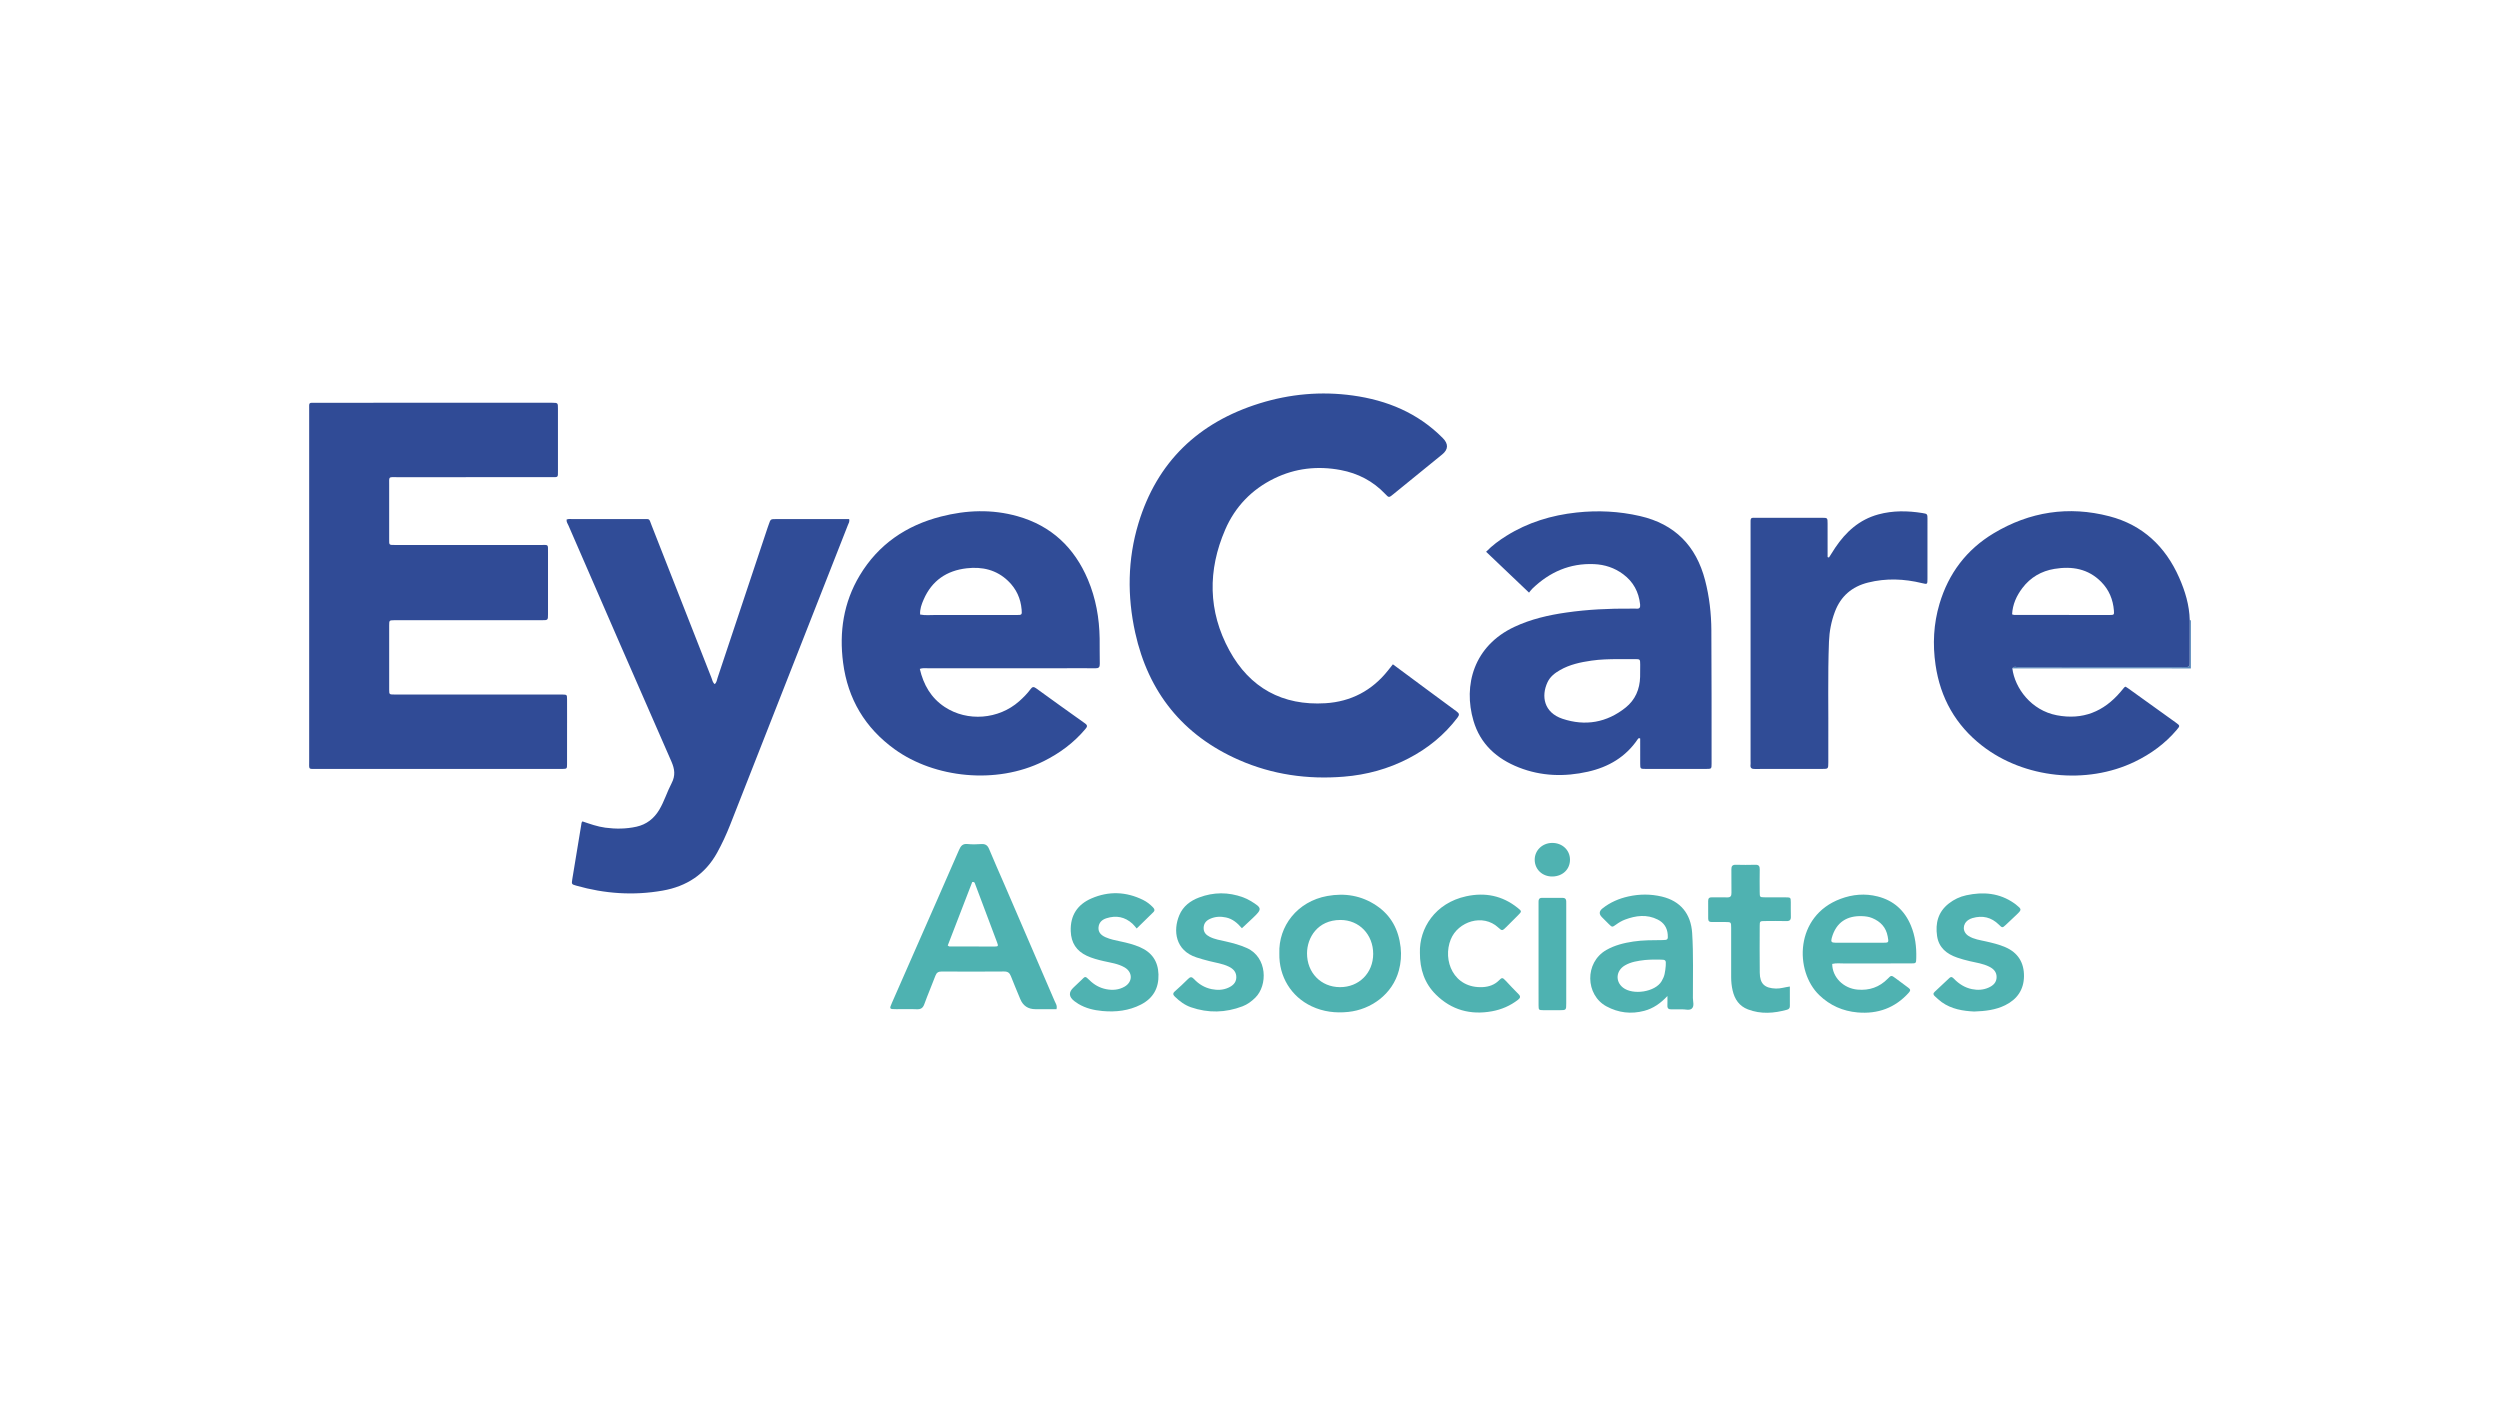 <?xml version="1.0" encoding="UTF-8"?><svg id="Layer_1" xmlns="http://www.w3.org/2000/svg" viewBox="0 0 1920 1080"><defs><style>.cls-1{fill:#304b96;}.cls-2{fill:#304c96;}.cls-3{fill:#304c97;}.cls-4{fill:#5586b9;}.cls-5{fill:#4fb2b1;}.cls-6{fill:#4eb2b1;}</style></defs><path class="cls-4" d="M1682.59,476.4v36.96c-45.71-.01-91.41-.02-137.12-.03,1.19-2,3.1-.93,4.62-.93,41.61-.07,83.21-.05,124.81-.06,1.5,0,3-.01,4.5-.04,1.37-.03,2.16-.71,2.21-2.12,.04-1.16,.05-2.33,.06-3.49,.01-10.13,.03-20.27,.04-30.4,.3,.02,.59,.06,.88,.11Z"/><path class="cls-1" d="M435.51,554.93c0,10.65,.02,21.31-.02,31.96-.01,3.54-.09,3.54-3.58,3.65-.84,.03-1.67,.01-2.5,.01-61.99,0-123.97,0-185.95-.02-6.91,0-6.01,.82-6.02-6.16-.03-44.77,0-89.53,0-134.3s-.01-90.19,0-135.29c0-6-.65-5.45,5.24-5.45,60.15-.01,120.3-.01,180.45-.01h1c4.32,.07,4.37,.07,4.37,4.39,.02,15.98,.01,31.95,.01,47.93,0,5.16,.28,4.82-4.93,4.82-39.49,0-78.98-.01-118.47,.01-7.01,0-6.21-.79-6.23,6-.03,13.81,0,27.63,0,41.44,0,4.78-.29,4.64,4.6,4.64,37.15-.01,74.31-.02,111.47,.01,6.47,0,5.91-.94,5.92,5.77,.02,15.81,.02,31.62,0,47.43,0,4.52-.04,4.56-4.69,4.56-36.65,.01-73.31,0-109.97,0-1.16,0-2.33-.02-3.5,.01-3.74,.08-3.81,.09-3.82,3.92-.03,16.48-.03,32.95,0,49.43,.01,3.65,.09,3.71,4,3.71,16.66,.03,33.32,.01,49.98,.01h76.48c.83,0,1.67-.02,2.5,.01,3.56,.09,3.62,.09,3.65,3.55,.06,5.99,.02,11.98,.02,17.97Z"/><path class="cls-3" d="M1119.37,551.11c-10.14,13.39-22.83,23.68-37.67,31.37-15.56,8.08-32.16,12.59-49.62,14-27.89,2.27-54.92-1.56-80.54-12.82-43.13-18.96-69.6-52-79.7-97.76-6.18-28.04-5.87-56.3,2.47-83.91,14.3-47.31,46.11-77.57,92.99-92.18,23.34-7.26,47.36-9.43,71.62-6.07,26.37,3.64,50.05,13.42,69.12,32.67q6.71,6.77-.43,12.6c-12.52,10.2-25.06,20.38-37.58,30.58-3.38,2.74-3.36,2.73-6.21-.26-9.37-9.87-20.93-15.84-34.18-18.34-17.68-3.33-34.83-1.46-51.1,6.5-17.3,8.47-29.99,21.74-37.56,39.22-13.53,31.26-13.25,62.73,3.16,92.8,15.71,28.8,40.87,42.6,73.83,40.57,19.52-1.2,35.77-9.7,48.05-25.2,1.13-1.42,2.25-2.84,3.72-4.69,16.55,12.27,32.71,24.29,48.94,36.2,2.1,1.54,2.32,2.57,.69,4.72Z"/><path class="cls-3" d="M651.16,403.31c-30.13,76.77-60.29,153.53-90.45,230.29-2.87,7.28-6.15,14.36-9.93,21.23-9.17,16.64-23.45,25.92-41.9,29.16-22.36,3.93-44.44,2.41-66.24-3.8-3.66-1.04-3.75-1.08-3.11-5.04,2.26-13.95,4.58-27.89,6.89-41.84,.13-.8,.09-1.67,.9-2.48,5.71,1.93,11.48,4.03,17.63,4.84,8,1.05,15.97,.99,23.84-.76,7.71-1.71,13.49-6.24,17.53-13.01,3.85-6.46,5.98-13.73,9.45-20.34,3.08-5.89,2.45-10.86-.17-16.82-26.51-60.28-52.72-120.7-78.98-181.08-.65-1.48-1.73-2.86-1.46-4.67,1.63-.64,3.29-.32,4.92-.32,17.66-.03,35.33-.04,52.99,0,6.47,.02,5.13-.88,7.43,4.97,15.34,38.99,30.61,78,45.93,117,.64,1.64,.87,3.54,2.49,4.77,1.55-1.36,1.66-3.27,2.21-4.92,12.85-38.47,25.66-76.95,38.47-115.43,.26-.79,.56-1.57,.83-2.35,1.38-4.01,1.38-4.05,5.45-4.05,15.16-.01,30.33-.01,45.49-.01h10.76c.56,2.04-.44,3.32-.97,4.66Z"/><path class="cls-3" d="M844.53,490.34c-.24-15.62-2.92-30.81-9.02-45.22-10.39-24.56-28.05-41.32-54.03-48.66-19.58-5.53-39.27-4.77-58.76,.23-26.78,6.85-48.25,21.46-62.56,45.42-12.33,20.66-15.73,43.21-12.66,66.85,3.62,27.88,16.88,50.11,39.72,66.56,30.39,21.88,77.76,27.24,114.11,9.18,12.38-6.15,23.29-14.16,32.22-24.79,1.4-1.67,1.98-2.76-.22-4.32-12.63-8.96-25.21-18-37.74-27.09-1.78-1.28-2.82-1.02-4.04,.66-2.57,3.5-5.63,6.58-8.87,9.45-15.75,13.92-39.68,15.82-57.09,4.38-10.56-6.95-16.35-17.09-19.18-29.29,2.17-.77,4.01-.5,5.82-.5,35.66-.02,71.32,0,106.98,0,7.33,0,14.66-.09,21.99,.04,2.6,.05,3.5-.81,3.44-3.42-.16-6.48-.02-12.98-.11-19.47Zm-63.93-18.02c-20.81,.02-41.63,.04-62.45,0-3.79-.01-7.62,.42-11.5-.35-.26-4.25,1.16-7.98,2.75-11.62,6.31-14.43,17.62-22.14,33.04-23.9,11.95-1.36,22.87,1.13,31.82,9.75,6.27,6.04,9.66,13.44,10.36,22.06,.33,4,.19,4.07-4.02,4.07Z"/><path class="cls-2" d="M1673.59,443.58c-10.55-23.87-28.01-40.41-53.56-47.07-31.34-8.17-61.24-3.54-88.91,13.07-20.8,12.49-34.64,30.77-41.58,54.15-4.58,15.43-5.34,31.09-3.04,46.92,3.68,25.34,15.42,46.2,35.66,61.99,32.29,25.2,80.33,30.21,117.24,12.41,12.45-6,23.43-13.98,32.38-24.58,2.59-3.06,2.55-3.15-.81-5.58-12.16-8.76-24.34-17.49-36.51-26.23-.67-.48-1.38-.9-2.01-1.3-.43,.24-.79,.33-.99,.55-.98,1.13-1.91,2.3-2.88,3.44-12.93,15.2-29.02,21.77-48.94,17.97-19.7-3.75-32.22-20.8-34.17-35.99,1.19-2,3.1-.93,4.62-.93,41.61-.07,83.21-.05,124.81-.06,1.5,0,3-.01,4.5-.04,1.37-.03,2.16-.71,2.21-2.12,.04-1.16,.05-2.33,.06-3.49,.01-10.13,.03-20.27,.04-30.4-.25-11.51-3.54-22.34-8.12-32.71Zm-53.25,28.73c-24.48,.02-48.96-.01-73.44-.04-.32,0-.63-.17-1.61-.44,.4-7.71,3.41-14.27,7.88-20.2,6.2-8.21,14.6-13.08,24.67-14.74,13.47-2.21,25.91-.16,35.96,10.07,5.98,6.07,9,13.49,9.68,21.88,.27,3.28,.06,3.47-3.14,3.47Z"/><path class="cls-3" d="M1314.33,484.15c-.08-12.99-1.54-25.88-4.82-38.51-6.84-26.38-23.15-43.15-50.01-49.31-16.07-3.7-32.29-4.49-48.64-2.72-19.28,2.08-37.46,7.6-53.99,17.95-5.48,3.43-10.69,7.24-15.54,12.2,10.9,10.38,21.61,20.57,32.97,31.38,.52-.62,1.46-2.03,2.66-3.17,13.21-12.67,28.75-19.53,47.32-18.72,8.22,.36,15.71,2.85,22.3,7.74,7.78,5.77,12.01,13.61,13.03,23.22,.24,2.24-.34,3.54-2.93,3.24-1.32-.16-2.66,0-4-.02-16.67-.14-33.29,.62-49.81,3.01-13.72,1.97-27.1,5.05-39.77,10.98-31.3,14.66-39.46,44.88-31.48,72.12,5.24,17.9,17.89,29.22,34.88,35.89,17.27,6.78,35.06,7.29,53.02,3.24,15.84-3.57,29.06-11.29,38.31-25.02,.37-.55,.83-1.03,1.84-.48,0,6.34-.03,12.81,.01,19.29,.02,4.02,.06,4.07,4.16,4.08,15.49,.02,30.99,.02,46.48,0,4.12-.01,4.18-.06,4.18-4.06-.02-34.11,.05-68.22-.17-102.33Zm-54.72,35.72c-.26,9.48-3.74,17.64-11.16,23.57-14.49,11.58-31.01,14.4-48.41,8.6-14.32-4.77-16.59-17.4-11.52-28.14,1.98-4.21,5.56-6.98,9.52-9.25,7.49-4.31,15.77-6.07,24.21-7.29,6.77-.98,13.6-1.12,20.42-1.17,4.33,0,8.66-.03,12.99,0,3.95,.03,3.98,.07,4.01,4.19,.02,3.16,.03,6.32-.06,9.48Z"/><path class="cls-2" d="M1480.3,398.67c.02,15.31,.02,30.62-.01,45.92,0,4.23-.07,4.26-4.12,3.27-13.81-3.37-27.66-3.92-41.53-.45-12.33,3.09-20.94,10.44-25.45,22.44-2.78,7.39-4.24,15.04-4.54,22.89-1,26.28-.33,52.57-.51,78.85-.03,4.66,.01,9.32,0,13.98-.02,4.94-.03,4.96-4.81,4.97-9.83,.02-19.66,.01-29.49,.01-7.33,0-14.66-.08-21.98,.04-2.49,.04-3.82-.61-3.45-3.33,.11-.82,.02-1.66,.02-2.49,0-60.4-.01-120.8,0-181.19,0-6.75-.56-5.9,5.81-5.91,16.33-.03,32.65-.02,48.98-.01,4.31,.01,4.35,.05,4.36,4.37,.03,8.6,.01,17.21,.01,25.81,.35,.11,.69,.23,1.04,.34,1.59-2.5,3.12-5.03,4.77-7.48,8.21-12.23,18.57-21.67,33.21-25.64,11.17-3.03,22.4-2.85,33.68-1.06,3.98,.63,4,.79,4.01,4.67Z"/><path class="cls-6" d="M809.99,768.88c-12.88-29.94-25.78-59.88-38.7-89.8-3.89-9.01-7.92-17.96-11.66-27.03-1.21-2.93-2.92-4.02-6.03-3.81-3.48,.24-7.02,.34-10.48-.02-3.72-.39-5.21,1.36-6.57,4.5-11.4,26.23-22.96,52.4-34.47,78.58-5.69,12.94-11.39,25.88-17.05,38.83-2.14,4.88-2.09,4.91,3.46,4.92,5.17,.01,10.34-.17,15.49,.06,3.12,.14,4.78-.84,5.88-3.88,2.66-7.34,5.77-14.52,8.52-21.84,.9-2.39,2.23-3.28,4.8-3.26,15.99,.09,31.99,.11,47.98-.02,2.82-.02,4.2,1.02,5.18,3.53,2.27,5.9,4.8,11.69,7.18,17.55q3.2,7.85,11.65,7.86h16.22c.73-2.73-.64-4.4-1.4-6.17Zm-45.98-41.95c-11.63,.05-23.26-.01-34.9-.05-.27,0-.54-.3-1.25-.72,6.28-16.27,12.58-32.61,18.81-48.75,1.89-.35,2,.91,2.31,1.73,5.63,14.89,11.24,29.8,16.81,44.71,1.02,2.72,.84,3.07-1.78,3.08Z"/><path class="cls-5" d="M1075.69,727.55c-1.53-13.48-7.23-24.46-18.62-32.09-11.48-7.7-24.13-9.78-37.66-7.35-23.1,4.15-37.65,23.25-36.87,44.14-.39,17.69,9,33.15,24.81,40.59,8.92,4.2,18.35,5.35,28.19,4.31,17.4-1.83,33.9-13.52,38.8-31.86,1.55-5.81,2.03-11.68,1.35-17.74Zm-46.67,30.58c-14.53-.08-25.27-11.07-25.22-25.98,.04-12.04,8.1-25.56,25.61-25.62,14.52-.04,25.2,11.26,25.2,26.03s-10.97,25.66-25.59,25.57Z"/><path class="cls-5" d="M1467.6,710.89c-4.84-11.66-13.26-19.31-25.62-22.43-9.68-2.44-19.2-1.59-28.45,1.86-35.19,13.12-35.49,55.49-16.34,73.94,8.3,8.01,18.21,12.31,29.42,13.29,15.47,1.35,28.87-3.43,39.4-15.25,1.27-1.43,1.41-2.4-.23-3.58-3.37-2.43-6.65-4.99-10.01-7.45-3.2-2.35-3.28-2.38-5.99,.39-6.38,6.5-14.14,9.14-23.11,8.37-11.06-.94-19.5-9.67-19.53-19.75,3.09-.74,6.26-.34,9.39-.34,16.98-.05,33.97-.01,50.95-.04,4.13-.01,4.1-.07,4.21-4.11,.24-8.56-.78-16.94-4.09-24.9Zm-21.6,13.14c-5.82,.03-11.65,.01-17.47,.01-6.32-.01-12.64,.04-18.96-.03-3.01-.03-3.59-.71-2.8-3.6,3.36-12.3,11.92-17.21,23.24-16.81,2.59,.09,5.29,.41,7.8,1.46,6.45,2.67,10.68,7.15,11.95,14.16,.87,4.76,.88,4.79-3.76,4.81Z"/><path class="cls-5" d="M1300.15,766.45c-.08-16.63,.49-33.26-.57-49.87-.95-14.82-9.01-24.62-23.3-28.01-8.55-2.03-17.19-1.99-25.74-.08-7.21,1.6-13.92,4.5-19.77,9.13q-4.02,3.18-.57,6.7c1.75,1.77,3.51,3.54,5.29,5.29,2.65,2.6,2.68,2.61,5.56,.54,2.17-1.57,4.47-2.96,6.96-3.89,8.35-3.12,16.78-4.24,25.13-.03,4.66,2.34,7.27,6.2,7.68,11.45,.31,3.9,.01,4.27-3.94,4.31-7.48,.1-14.98-.03-22.41,1.1-7.28,1.1-14.35,2.82-20.82,6.52-16.92,9.7-16.03,34.61,.14,43.3,9.2,4.95,18.89,6.09,28.99,3.42,7-1.85,12.59-5.84,17.81-11.39,0,2.45,.08,4.91-.02,7.36-.08,2.2,.95,2.94,3.01,2.88,2.67-.07,5.33,.06,7.99-.03,2.65-.09,5.95,1.11,7.77-.57,2.06-1.91,.83-5.37,.81-8.13Zm-20.86-24.77c-.14,2.15-.45,4.31-.89,6.41-.42,1.95-1.28,3.76-2.3,5.5-4.88,8.3-22.07,10.9-29.69,4.86-6.01-4.76-5.32-13,1.51-17.01,4.7-2.76,10-3.51,15.29-4.14,2.15-.25,4.32-.24,6.05-.33,2.1,0,3.77-.01,5.43,.01,4.65,.04,4.89,.24,4.6,4.7Z"/><path class="cls-5" d="M876.28,771.49c-9.29,4.77-19.34,5.92-29.65,4.97-6.52-.6-12.81-2.07-18.5-5.51-.99-.6-1.95-1.27-2.88-1.97q-6.78-5.11-.67-10.69c1.97-1.79,3.88-3.65,5.8-5.5,2.95-2.82,2.83-3.57,6.24-.14,3.59,3.61,7.91,6.06,12.97,7.05,4.9,.95,9.65,.58,14.05-1.93,6.37-3.64,6.4-11.12,.05-14.81-5-2.9-10.7-3.58-16.19-4.85-4.4-1.02-8.75-2.16-12.83-4.07-7.97-3.75-12.02-9.91-12.34-18.88-.43-12.21,5.19-20.53,15.97-25.2,13.23-5.72,26.6-5.22,39.6,1.2,2.84,1.4,5.36,3.34,7.57,5.65,1.19,1.24,1.73,2.38,.24,3.81-4.16,4.03-8.28,8.1-12.73,12.46-1.27-1.45-2.15-2.68-3.25-3.67-5.81-5.3-12.54-6.56-19.96-4.2-3.4,1.08-5.82,3.25-6.11,7.08-.25,3.35,1.52,5.8,5.44,7.52,3.68,1.62,7.61,2.4,11.52,3.22,5.06,1.05,10.06,2.33,14.82,4.38,9.16,3.96,13.96,10.81,14.27,20.91,.32,10.58-4.11,18.37-13.43,23.17Z"/><path class="cls-5" d="M1554.42,749.81c-.13,10.24-5.23,17.64-14.39,22.18-7.33,3.63-15.23,4.57-23.89,4.86-8.47-.42-17.3-1.77-24.93-7.22-1.89-1.35-3.54-3.02-5.29-4.56-1.2-1.05-1.44-2.12-.13-3.33,3.78-3.51,7.56-7.02,11.29-10.58,1.65-1.58,2.64-.4,3.71,.7,3.82,3.88,8.25,6.69,13.66,7.79,4.35,.89,8.6,.69,12.72-1.13,3.61-1.59,6.23-3.99,6.22-8.2,0-3.97-2.44-6.35-5.81-7.99-4.7-2.29-9.84-3.03-14.86-4.17-3.25-.74-6.44-1.64-9.59-2.72-8.09-2.78-14.15-7.65-15.45-16.57-1.43-9.82,.76-18.54,9-24.98,4-3.13,8.48-5.25,13.43-6.32,13.07-2.84,25.49-1.77,36.76,6.12,.41,.28,.82,.57,1.21,.88,4.79,3.85,4.8,3.96,.46,8.11-2.65,2.53-5.3,5.06-7.99,7.54-2.73,2.52-2.77,2.51-5.46-.13-5.75-5.66-12.52-7.22-20.2-5.02-1.11,.32-2.21,.8-3.16,1.44-4.77,3.21-4.7,9.32,.2,12.36,4.04,2.52,8.74,3.12,13.27,4.14,5.04,1.14,10.05,2.34,14.8,4.38,9.84,4.23,14.55,11.95,14.42,22.42Z"/><path class="cls-5" d="M964.08,766.21c-2.89,2.84-6.07,5.21-9.85,6.65-13.08,4.97-26.28,5.3-39.54,.73-4.82-1.67-8.78-4.64-12.4-8.17-1.47-1.43-1.74-2.54-.02-4.05,3.49-3.09,6.9-6.27,10.19-9.56,1.66-1.67,2.81-1.76,4.47,.03,3.71,3.99,8.22,6.73,13.63,7.82,4.34,.87,8.63,.77,12.72-1.06,3.36-1.5,6.02-3.74,6.2-7.72,.19-4.18-2.17-6.78-5.76-8.51-4.86-2.36-10.19-3-15.32-4.34-3.22-.83-6.42-1.72-9.58-2.76-16.26-5.34-18.06-20.64-13.1-32.42,2.87-6.84,8.46-11.07,15.22-13.6,11.16-4.19,22.46-4.22,33.69-.13,2.02,.74,3.99,1.69,5.83,2.8,8.93,5.41,9.01,6.17,1.69,13.13-2.64,2.52-5.33,5-8.36,7.84-3.57-4.15-7.21-7.2-12.17-8.27-4.2-.91-8.29-.74-12.22,1.02-2.91,1.3-4.87,3.34-5,6.81-.14,3.51,1.76,5.53,4.63,7,3.91,1.99,8.21,2.63,12.41,3.59,5.52,1.26,10.94,2.71,16.15,5.05,15.83,7.1,16.09,28.69,6.49,38.12Z"/><path class="cls-5" d="M1351.46,711.19c-.04,11.97-.11,23.94,.04,35.91,.1,8.51,3.81,11.84,12.4,12.11,3.55,.11,6.85-1.05,10.71-1.56,0,5.15-.03,10.11,.01,15.07,.01,1.63-.87,2.39-2.29,2.78-10,2.75-19.98,3.5-29.9-.27-6.66-2.54-10.2-7.75-11.75-14.45-.79-3.4-1.16-6.86-1.15-10.38,.06-12.63,.04-25.27,0-37.9-.01-4.33-.06-4.35-4.44-4.39-3.49-.04-6.99-.06-10.48,0-1.9,.03-2.73-.79-2.72-2.67,.03-4.49,.06-8.98-.02-13.46-.04-2.19,.95-2.9,3.02-2.85,3.82,.09,7.66-.11,11.48,.06,2.69,.11,3.44-1.04,3.39-3.53-.11-5.98,.04-11.97-.06-17.95-.04-2.49,.76-3.63,3.42-3.56,4.99,.13,9.99,.14,14.98,0,2.7-.08,3.42,1.1,3.38,3.57-.11,5.82-.07,11.64-.02,17.46,.03,3.86,.09,3.92,3.84,3.95,5.33,.06,10.66,0,15.98,.03,3.95,.04,3.99,.08,4.05,3.76,.07,3.65-.09,7.32,.05,10.97,.11,2.58-.83,3.56-3.45,3.5-5.49-.14-10.98-.08-16.48-.03-3.88,.04-3.97,.09-3.99,3.83Z"/><path class="cls-5" d="M1166.22,763.48c1.83,1.81,1.37,3-.44,4.4-5.93,4.57-12.66,7.45-19.93,8.78-16.46,3-31.07-.92-43.08-12.81-8.75-8.66-12.33-19.5-12.28-32.07-.6-18.91,11.76-38.25,35.52-43.43,14.46-3.16,27.78-.55,39.49,8.84,3.32,2.66,3.32,2.72,.47,5.62-3.04,3.09-6.09,6.15-9.19,9.18-2.98,2.91-3.19,3.07-6.05,.41-11.9-11.08-30.98-4.6-36.52,8.98-6.59,16.17,2.17,37.98,24.68,36.71,4.62-.26,8.88-1.75,12.19-5.03,2.42-2.38,2.74-2.61,5.47,.32,3.18,3.4,6.35,6.82,9.67,10.1Z"/><path class="cls-6" d="M1202.88,693.78v39.36c0,12.45,.01,24.91-.01,37.36,0,5.3-.02,5.31-5.08,5.33-4.15,.02-8.31,.06-12.47-.01-3.56-.06-3.65-.14-3.7-3.64-.07-4.98-.02-9.96-.02-14.95v-61.28c0-1.16,.05-2.32,0-3.48-.07-1.8,.65-2.9,2.54-2.91,5.32-.03,10.64-.03,15.96,0,2.99,0,2.78,2.19,2.78,4.22Z"/><path class="cls-5" d="M1205.75,660.11c.08,7.42-5.51,12.87-13.38,13.04-7.7,.16-13.61-5.31-13.72-12.71-.11-7.27,5.82-13.05,13.42-13.08,7.73-.03,13.6,5.44,13.68,12.75Z"/></svg>